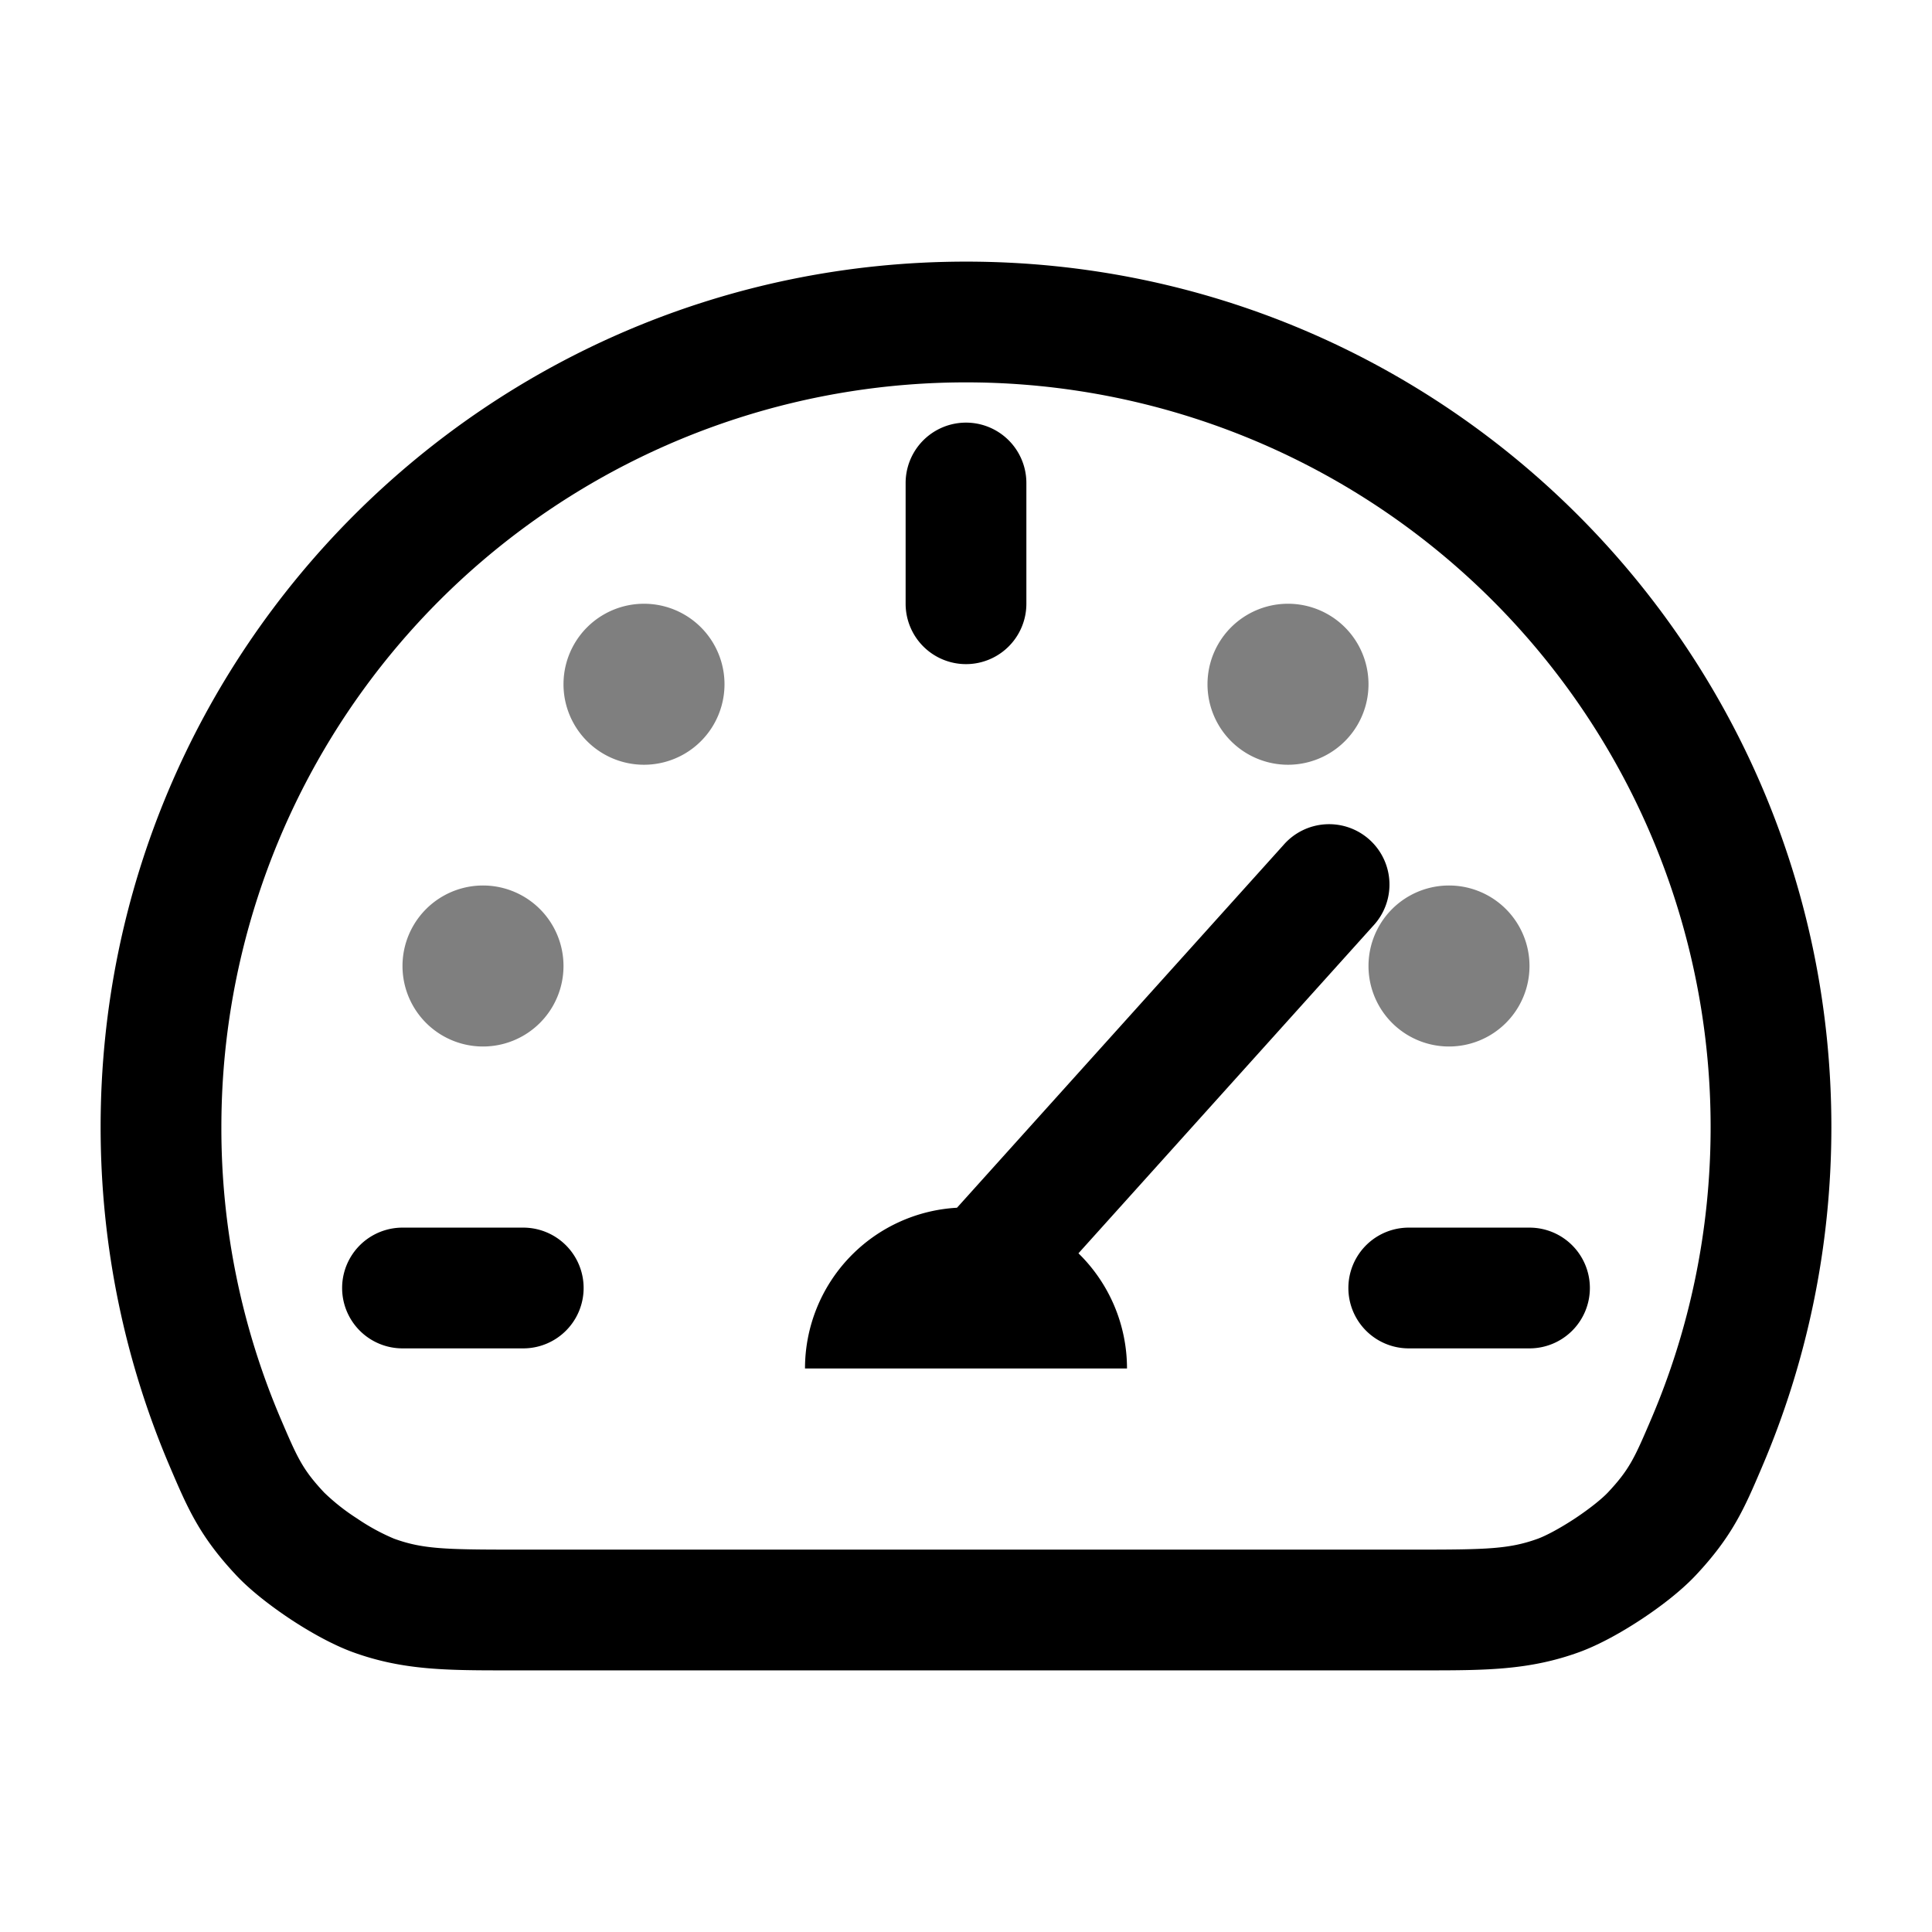 <svg xmlns="http://www.w3.org/2000/svg" width="3em" height="3em" viewBox="0 0 24 24"><path fill="currentColor" d="M9 8.5a1 1 0 1 1-2 0a1 1 0 0 1 2 0M6 13a1 1 0 1 0 0-2a1 1 0 0 0 0 2m12 0a1 1 0 1 0 0-2a1 1 0 0 0 0 2m-2-3.5a1 1 0 1 0 0-2a1 1 0 0 0 0 2" opacity=".5"/><path fill="currentColor" d="m15.943 10.498l-4.055 4.505A2 2 0 0 0 10 17h4a2 2 0 0 0-.603-1.431l3.66-4.067a.75.75 0 1 0-1.114-1.004M5 15.25a.75.75 0 0 0 0 1.5h1.5a.75.75 0 0 0 0-1.5zm14.75.75a.75.75 0 0 0-.75-.75h-1.5a.75.75 0 0 0 0 1.5H19a.75.75 0 0 0 .75-.75m-7-10a.75.75 0 0 0-1.5 0v1.5a.75.75 0 0 0 1.5 0z"/><path fill="currentColor" d="M12 3.25C6.063 3.25 1.25 8.063 1.25 14c0 1.498.307 2.927.862 4.224l.005.012c.215.502.363.848.817 1.332c.183.195.439.39.677.548c.238.157.519.315.77.407c.624.227 1.168.227 1.937.227h11.364c.769 0 1.313 0 1.937-.227c.252-.092.532-.25.77-.407s.494-.353.677-.548c.454-.484.603-.83.817-1.332l.005-.012c.555-1.297.862-2.726.862-4.224c0-5.937-4.813-10.75-10.75-10.75M2.75 14a9.25 9.25 0 0 1 18.5 0c0 1.292-.264 2.52-.741 3.634c-.204.477-.267.62-.536.907c-.071.075-.22.197-.41.323c-.19.125-.36.214-.458.25c-.352.128-.632.136-1.502.136H6.397c-.87 0-1.15-.008-1.502-.136a2.6 2.6 0 0 1-.458-.25a2.6 2.6 0 0 1-.41-.323c-.269-.287-.332-.43-.536-.907A9.2 9.2 0 0 1 2.75 14"/></svg>